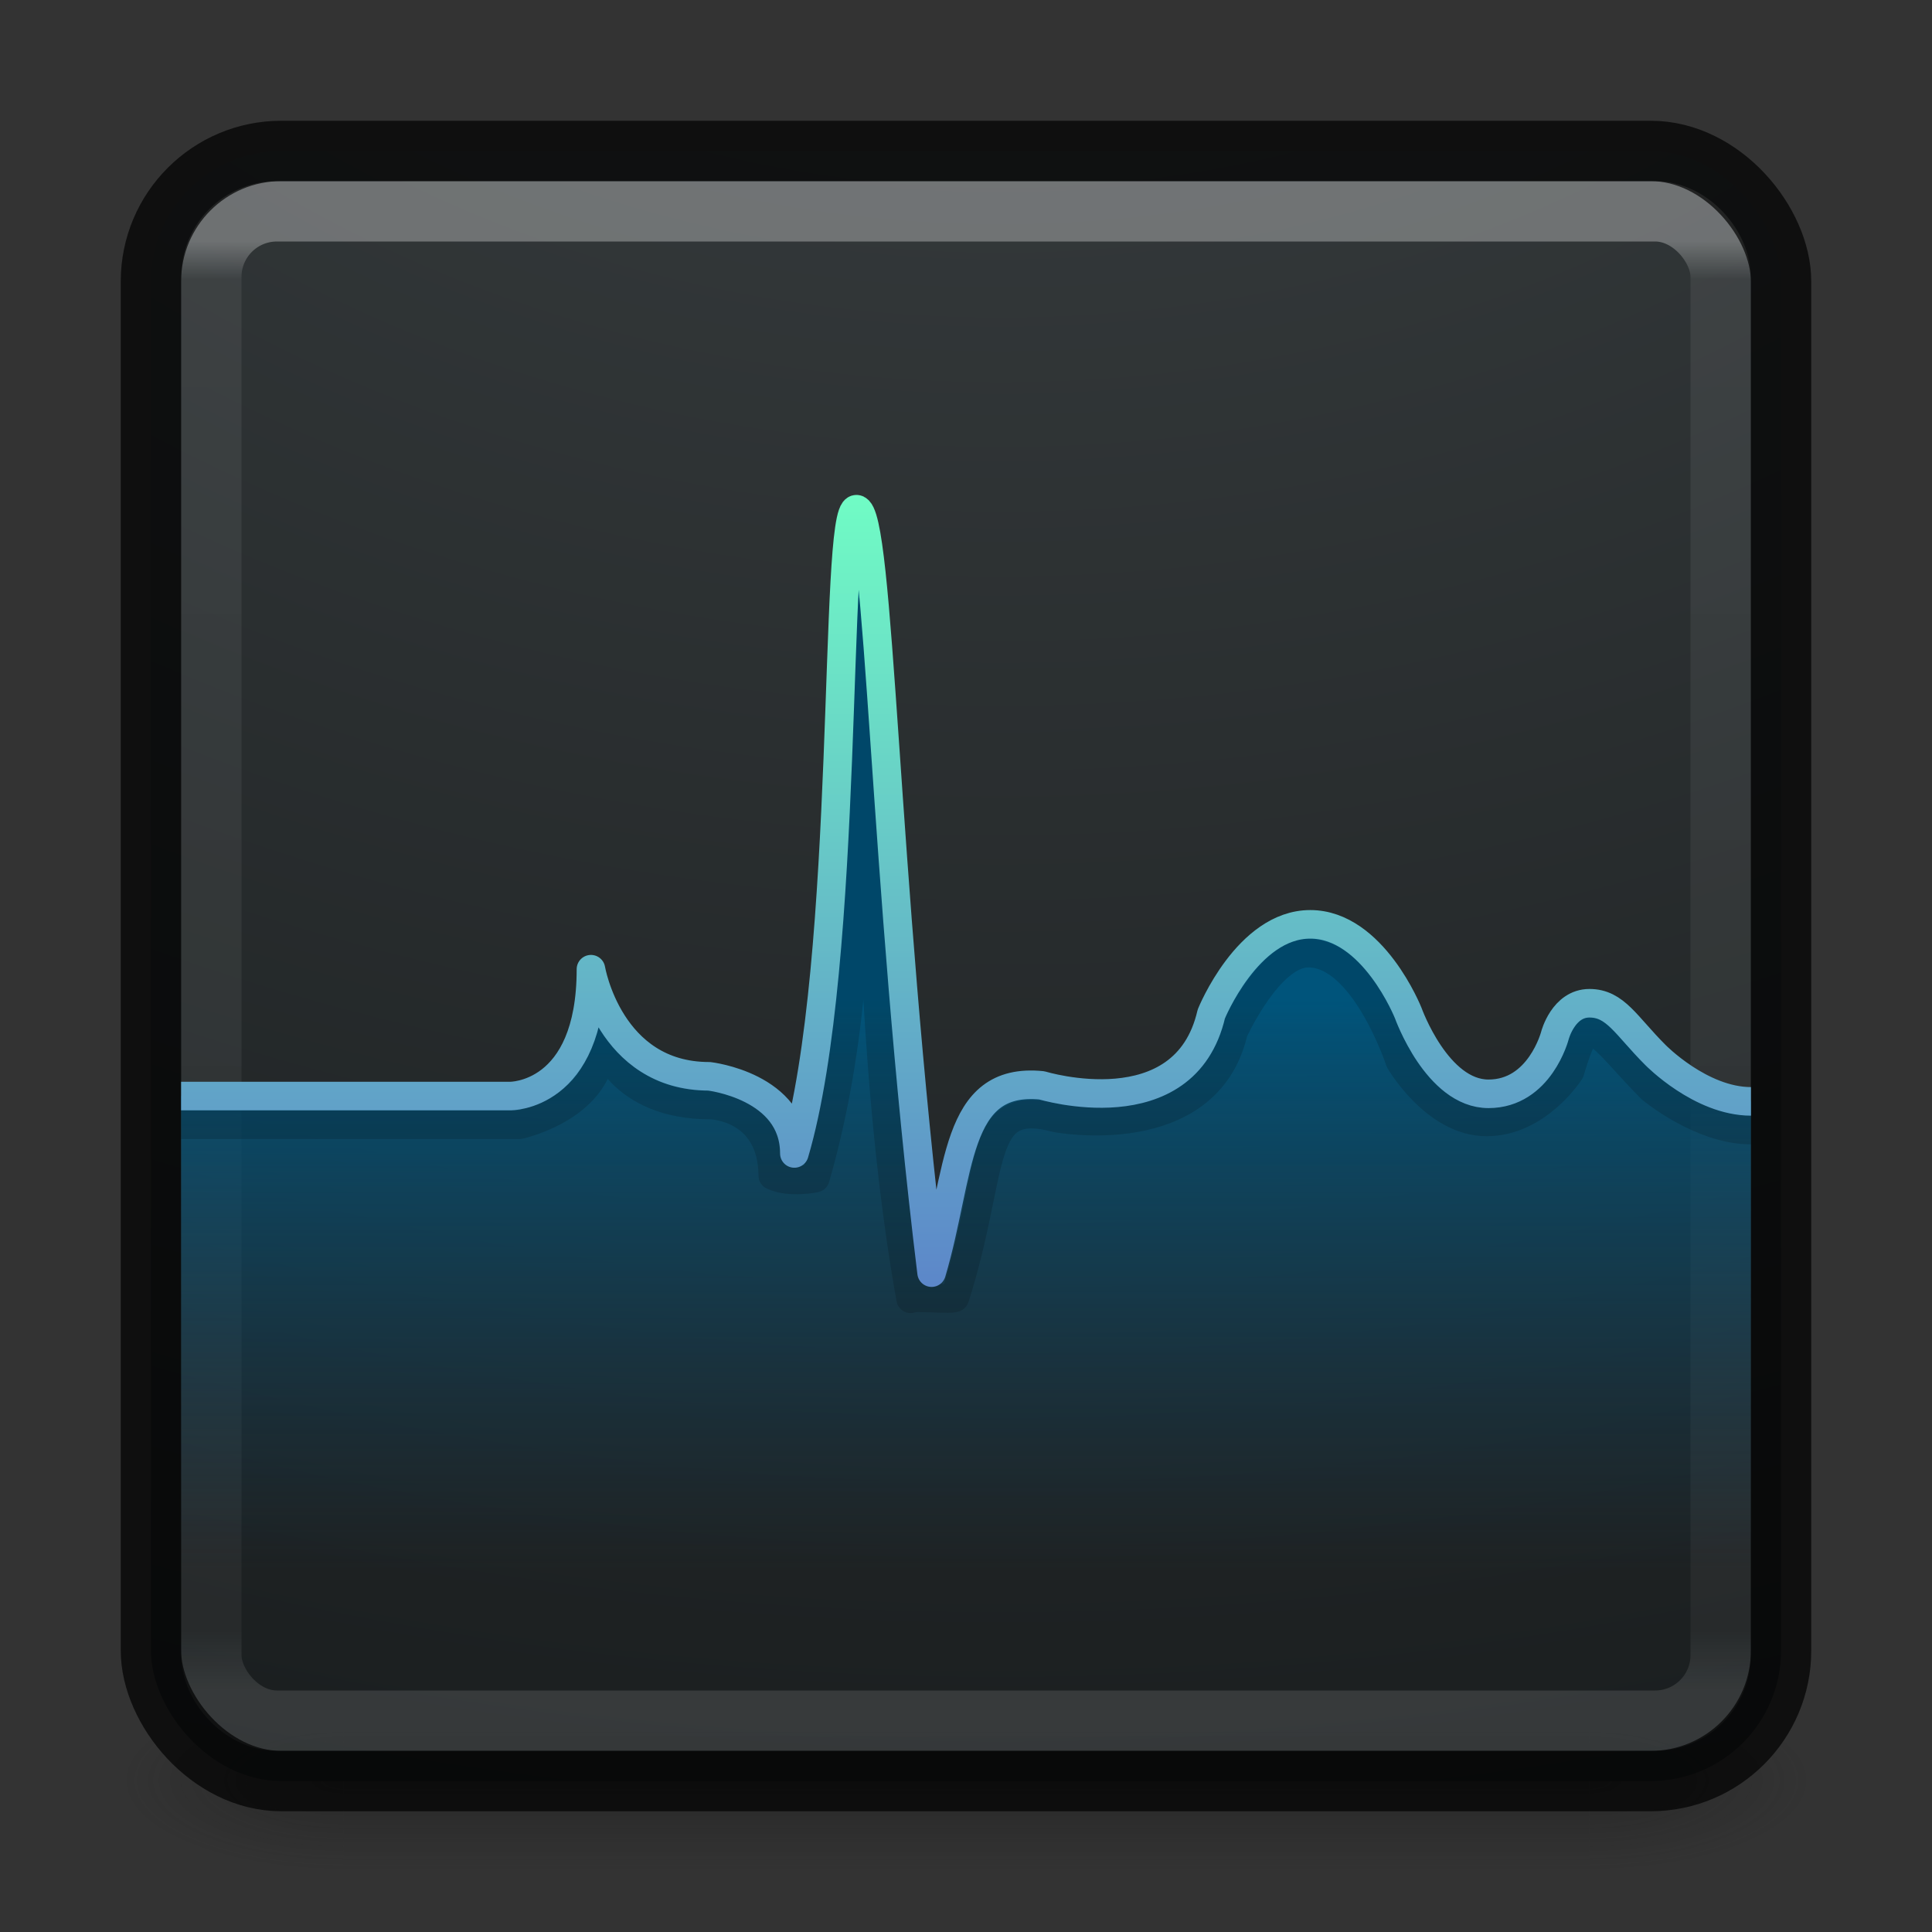 <?xml version="1.0" encoding="UTF-8" standalone="no"?>
<svg
   xmlns:dc="http://purl.org/dc/elements/1.1/"
   xmlns:cc="http://creativecommons.org/ns#"
   xmlns:rdf="http://www.w3.org/1999/02/22-rdf-syntax-ns#"
   xmlns:svg="http://www.w3.org/2000/svg"
   xmlns="http://www.w3.org/2000/svg"
   xmlns:xlink="http://www.w3.org/1999/xlink"
   xmlns:sodipodi="http://sodipodi.sourceforge.net/DTD/sodipodi-0.dtd"
   xmlns:inkscape="http://www.inkscape.org/namespaces/inkscape"
   version="1.1"
   width="32"
   height="32"
   id="svg4151"
   sodipodi:docname="org.gnome.SystemMonitor.svg"
   inkscape:version="0.92.4 5da689c313, 2019-01-14">
  <rect width="100%" height="100%" fill="#333333" stroke="none"/>
  <sodipodi:namedview
     pagecolor="#ffffff"
     bordercolor="#666666"
     borderopacity="1"
     objecttolerance="10"
     gridtolerance="10"
     guidetolerance="10"
     inkscape:pageopacity="0"
     inkscape:pageshadow="2"
     inkscape:window-width="1366"
     inkscape:window-height="743"
     id="namedview39"
     showgrid="false"
     inkscape:zoom="6.028549"
     inkscape:cx="15.951892"
     inkscape:cy="14.986515"
     inkscape:window-x="0"
     inkscape:window-y="-12"
     inkscape:window-maximized="1"
     inkscape:current-layer="svg4151" />
  <defs
     id="defs4153">
    <linearGradient
       id="linearGradient4281">
      <stop
         offset="0"
         style="stop-color:#ffffff;stop-opacity:1"
         id="stop4283" />
      <stop
         offset="0.026"
         style="stop-color:#ffffff;stop-opacity:0.235"
         id="stop4285" />
      <stop
         offset="0.958"
         style="stop-color:#ffffff;stop-opacity:0.157"
         id="stop4287" />
      <stop
         offset="1"
         style="stop-color:#ffffff;stop-opacity:0.392"
         id="stop4289" />
    </linearGradient>
    <linearGradient
       x1="24"
       y1="6.24"
       x2="24"
       y2="41.76"
       id="linearGradient3174"
       xlink:href="#linearGradient4281"
       gradientUnits="userSpaceOnUse"
       gradientTransform="matrix(0.676,0,0,0.676,-0.216,-0.216)" />
    <radialGradient
       cx="4.993"
       cy="43.5"
       r="2.5"
       fx="4.993"
       fy="43.5"
       id="radialGradient2976"
       xlink:href="#linearGradient3688-166-749-6"
       gradientUnits="userSpaceOnUse"
       gradientTransform="matrix(2.004,0,0,1.4,27.988,-17.4)" />
    <linearGradient
       id="linearGradient3688-166-749-6">
      <stop
         id="stop2883-8"
         style="stop-color:#181818;stop-opacity:1"
         offset="0" />
      <stop
         id="stop2885-3"
         style="stop-color:#181818;stop-opacity:0"
         offset="1" />
    </linearGradient>
    <radialGradient
       cx="4.993"
       cy="43.5"
       r="2.5"
       fx="4.993"
       fy="43.5"
       id="radialGradient2978"
       xlink:href="#linearGradient3688-464-309-7"
       gradientUnits="userSpaceOnUse"
       gradientTransform="matrix(2.004,0,0,1.4,-20.012,-104.4)" />
    <linearGradient
       id="linearGradient3688-464-309-7">
      <stop
         id="stop2889-0"
         style="stop-color:#181818;stop-opacity:1"
         offset="0" />
      <stop
         id="stop2891-66"
         style="stop-color:#181818;stop-opacity:0"
         offset="1" />
    </linearGradient>
    <linearGradient
       x1="25.058"
       y1="47.028"
       x2="25.058"
       y2="39.999"
       id="linearGradient2980"
       xlink:href="#linearGradient3702-501-757-3"
       gradientUnits="userSpaceOnUse" />
    <linearGradient
       id="linearGradient3702-501-757-3">
      <stop
         id="stop2895-3"
         style="stop-color:#181818;stop-opacity:0"
         offset="0" />
      <stop
         id="stop2897-28"
         style="stop-color:#181818;stop-opacity:1"
         offset="0.5" />
      <stop
         id="stop2899-8"
         style="stop-color:#181818;stop-opacity:0"
         offset="1" />
    </linearGradient>
    <radialGradient
       gradientTransform="matrix(0,4.111,-5.047,0,66.828,-38.866)"
       gradientUnits="userSpaceOnUse"
       xlink:href="#linearGradient2867-449-88-871-390-598-476-591-434-148-57-177-8-3-3-6-4-8-8-8-5-7-8"
       id="radialGradient3988-3"
       fy="9.957"
       fx="6.953"
       r="12.672"
       cy="9.957"
       cx="6.953" />
    <linearGradient
       id="linearGradient2867-449-88-871-390-598-476-591-434-148-57-177-8-3-3-6-4-8-8-8-5-7-8">
      <stop
         offset="0"
         style="stop-color:#404648;stop-opacity:1"
         id="stop3750-1-0-7-6-6-1-3-9-3-9-2" />
      <stop
         offset="1"
         style="stop-color:#0c1011;stop-opacity:1"
         id="stop3754-1-8-5-2-7-6-7-1-9-1-0" />
    </linearGradient>
    <linearGradient
       xlink:href="#linearGradient4318"
       id="linearGradient4324"
       x1="29"
       y1="33.133"
       x2="29"
       y2="53.18"
       gradientUnits="userSpaceOnUse"
       gradientTransform="matrix(0.473,0,0,0.473,0.873,0.873)" />
    <linearGradient
       id="linearGradient4318">
      <stop
         style="stop-color:#00547b;stop-opacity:1"
         offset="0"
         id="stop4320" />
      <stop
         style="stop-color:#11415b;stop-opacity:0"
         offset="1"
         id="stop4322" />
    </linearGradient>
    <linearGradient
       xlink:href="#linearGradient4221"
       id="linearGradient4227"
       x1="29.625"
       y1="43.125"
       x2="29.625"
       y2="15.25"
       gradientUnits="userSpaceOnUse"
       gradientTransform="matrix(0.522,0,0,0.473,0.651,0.988)" />
    <linearGradient
       id="linearGradient4221">
      <stop
         style="stop-color:#5c86c9;stop-opacity:1"
         offset="0"
         id="stop4223" />
      <stop
         style="stop-color:#70fcc5;stop-opacity:1"
         offset="1"
         id="stop4225" />
    </linearGradient>
  </defs>
  <g
     style="display:inline"
     id="g2036-2"
     transform="matrix(0.7,0,0,0.333,-0.8,15.333)">
    <g
       style="opacity:0.4"
       id="g3712-3"
       transform="matrix(1.053,0,0,1.286,-1.263,-13.429)">
      <rect
         style="fill:url(#radialGradient2976);fill-opacity:1;stroke:none"
         id="rect2801-0"
         y="40"
         x="38"
         height="7"
         width="5" />
      <rect
         style="fill:url(#radialGradient2978);fill-opacity:1;stroke:none"
         id="rect3696-2"
         transform="scale(-1,-1)"
         y="-47"
         x="-10"
         height="7"
         width="5" />
      <rect
         style="fill:url(#linearGradient2980);fill-opacity:1;stroke:none"
         id="rect3700-1"
         y="40"
         x="10"
         height="7"
         width="28" />
    </g>
  </g>
  <rect
     style="color:#000000;display:inline;overflow:visible;visibility:visible;opacity:0.9;fill:url(#radialGradient3988-3);fill-opacity:1;fill-rule:nonzero;stroke:none;stroke-width:1;marker:none;enable-background:accumulate;clip-rule:nonzero;isolation:auto;mix-blend-mode:normal;color-interpolation:sRGB;color-interpolation-filters:linearRGB;solid-color:#000000;solid-opacity:1;stroke-linecap:butt;stroke-linejoin:miter;stroke-miterlimit:4;stroke-dasharray:none;stroke-dashoffset:0;stroke-opacity:1;filter-blend-mode:normal;filter-gaussianBlur-deviation:0;color-rendering:auto;image-rendering:auto;shape-rendering:auto;text-rendering:auto"
     id="rect5505-21"
     y="2.5"
     x="2.5"
     ry="2.16"
     rx="2.16"
     height="27"
     width="27" />
  <rect
     style="opacity:0.3;fill:none;stroke:url(#linearGradient3174);stroke-width:1;stroke-linecap:round;stroke-linejoin:round;stroke-miterlimit:4;stroke-dasharray:none;stroke-dashoffset:0;stroke-opacity:1"
     id="rect6741-7-4"
     y="3.5"
     x="3.5"
     ry="1.087"
     rx="1.087"
     height="25"
     width="25" />
  <rect
     style="color:#000000;display:inline;overflow:visible;visibility:visible;opacity:0.7;fill:none;stroke:#000000;stroke-width:1;stroke-linecap:round;stroke-linejoin:round;stroke-miterlimit:4;stroke-dasharray:none;stroke-dashoffset:0;stroke-opacity:1;marker:none;enable-background:accumulate"
     id="rect5505-6"
     y="2.5"
     x="2.5"
     ry="2.16"
     rx="2.16"
     height="27"
     width="27" />
  <path
     style="fill:url(#linearGradient4324);fill-opacity:1;fill-rule:evenodd;stroke:none;stroke-width:0.473;stroke-linecap:butt;stroke-linejoin:round;stroke-miterlimit:4;stroke-dasharray:none;stroke-opacity:1"
     d="m 14.184,8.433 c -0.39,0 -0.089,7.5 -1.028,10.671 0,-1.118 -1.411,-1.278 -1.411,-1.278 -1.661,0 -1.958,-1.774 -1.958,-1.774 0,2.124 -1.339,2.1 -1.339,2.1 h -5.448 v 9.429 C 3,28.367 3.633,29 4.418,29 H 27.582 c 0.786,0 1.418,-0.633 1.418,-1.418 v -9.34 c -0.832,0 -1.583,-0.768 -1.583,-0.768 -0.489,-0.487 -0.66,-0.857 -1.092,-0.857 -0.432,0 -0.572,0.532 -0.572,0.532 0,0 -0.248,0.968 -1.101,0.968 -0.852,0 -1.33,-1.337 -1.33,-1.337 0,0 -0.583,-1.47 -1.623,-1.47 -1.04,0 -1.639,1.485 -1.639,1.485 -0.44,1.906 -2.806,1.182 -2.806,1.182 -1.468,-0.148 -1.339,1.454 -1.826,3.102 C 14.63,14.534 14.574,8.433 14.184,8.433 Z"
     id="path4213-2"
     inkscape:connector-curvature="0" />
  <path
     style="opacity:0.15;fill:none;fill-rule:evenodd;stroke:#000000;stroke-width:0.473;stroke-linecap:butt;stroke-linejoin:round;stroke-miterlimit:4;stroke-dasharray:none;stroke-opacity:1"
     d="m 3,18.63 h 5.6 c 0,0 1.372,-0.292 1.372,-1.375 0,0 0.287,1.048 1.796,1.048 0,0 1.021,0.019 1.032,1.169 0.287,0.134 0.705,0.041 0.705,0.041 1.292,-4.471 0.279,-9.336 0.658,-9.379 0.388,-0.044 -1.69e-4,6.282 0.92,11.378 0.014,-0.047 0.72,0.025 0.734,-0.021 0.683,-2.148 0.338,-3.333 1.678,-2.973 0,0 2.495,0.475 2.936,-1.431 0,0 0.589,-1.3 1.238,-1.3 0.931,0 1.515,1.784 1.515,1.784 0,0 0.585,1.012 1.438,1.012 0.852,0 1.383,-0.838 1.383,-0.838 0,0 0.182,-0.662 0.311,-0.662 0.226,0 0.549,0.467 1.039,0.954 0,0 0.815,0.681 1.647,0.681"
     id="path4213-9"
     inkscape:connector-curvature="0" />
  <path
     style="fill:none;fill-rule:evenodd;stroke:url(#linearGradient4227);stroke-width:0.473;stroke-linecap:butt;stroke-linejoin:round;stroke-miterlimit:4;stroke-dasharray:none;stroke-opacity:1"
     d="m 3,18.154 h 5.448 c 0,0 1.34,0.022 1.34,-2.101 0,0 0.298,1.774 1.958,1.774 0,0 1.411,0.16 1.411,1.278 0.938,-3.171 0.637,-10.671 1.028,-10.671 0.39,0 0.446,6.101 1.245,12.645 0.488,-1.648 0.359,-3.25 1.827,-3.102 0,0 2.365,0.724 2.806,-1.182 0,0 0.599,-1.485 1.639,-1.485 1.04,0 1.623,1.47 1.623,1.47 0,0 0.477,1.337 1.329,1.337 0.852,0 1.101,-0.968 1.101,-0.968 0,0 0.139,-0.532 0.571,-0.532 0.432,0 0.604,0.369 1.093,0.857 0,0 0.75,0.768 1.582,0.768"
     id="path4213"
     inkscape:connector-curvature="0" />
</svg>
